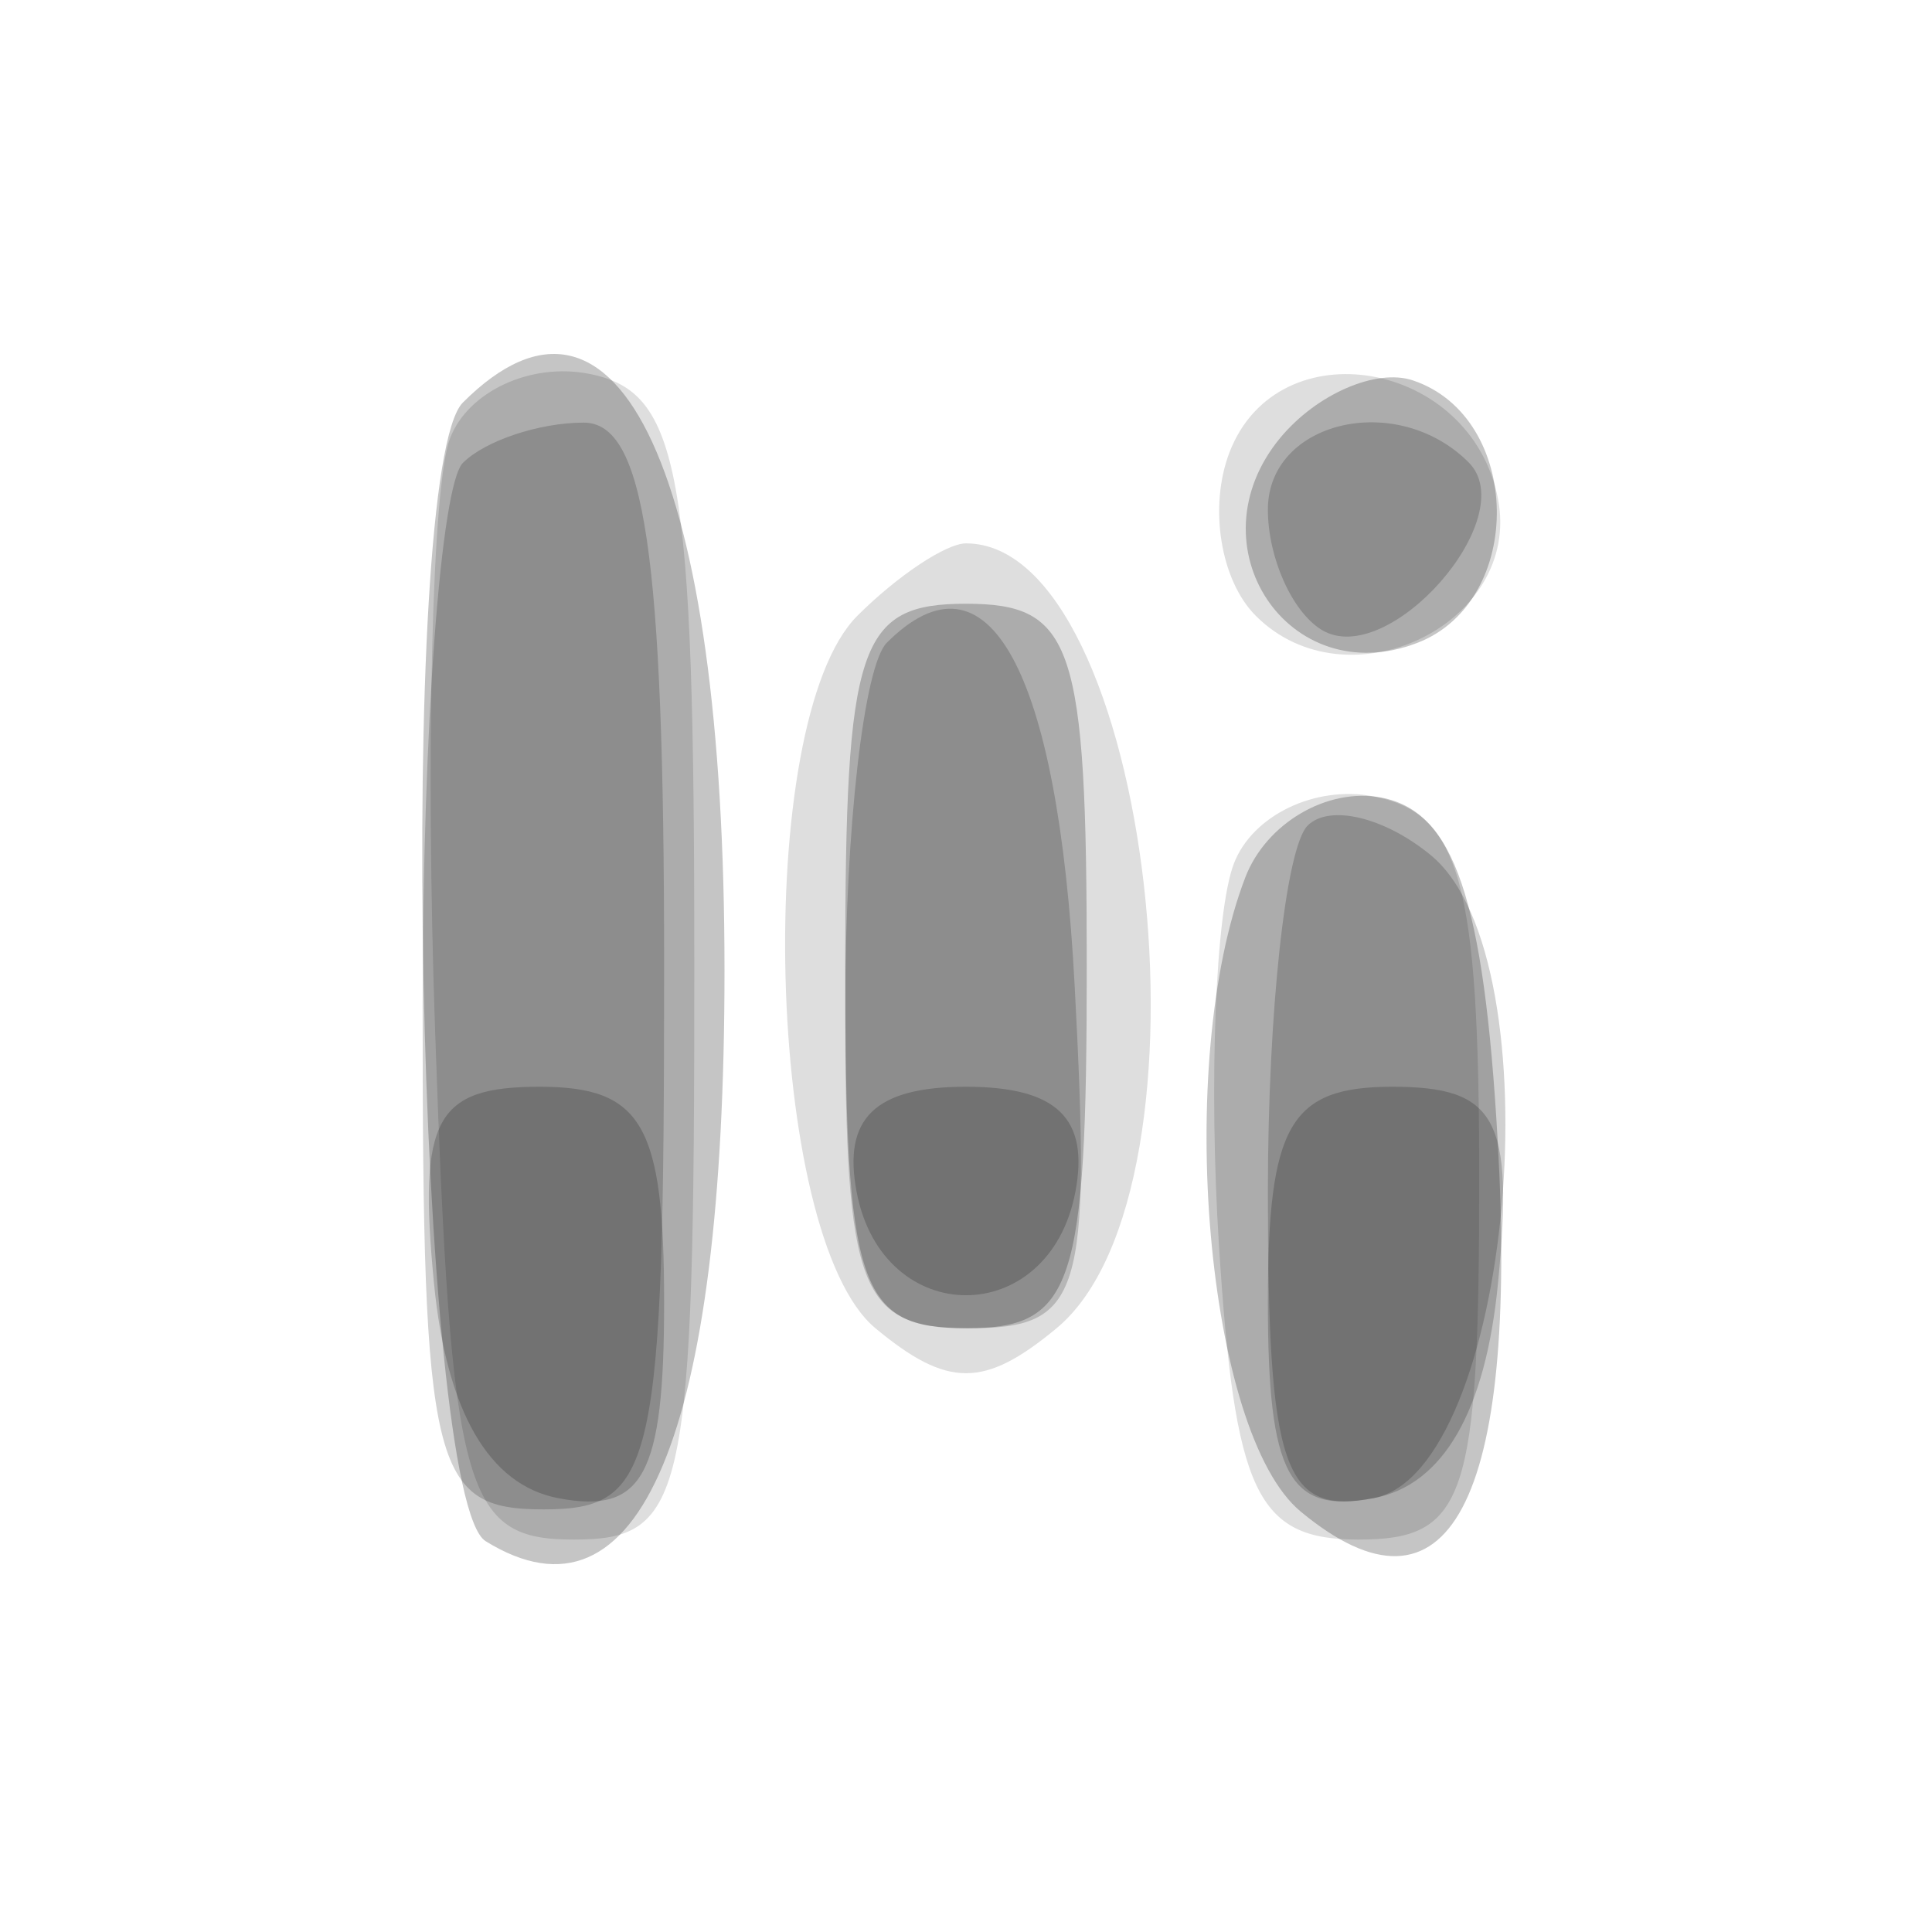 <svg xmlns="http://www.w3.org/2000/svg" width="32" height="32" version="1.1" fill="#000000"><path fill-opacity=".129" d="M 7.454 7.260 C 7.157 8.034, 7.046 12.455, 7.207 17.084 C 7.473 24.736, 7.682 25.500, 9.500 25.500 C 11.359 25.500, 11.500 24.833, 11.500 16.014 C 11.500 7.768, 11.271 6.483, 9.747 6.190 C 8.783 6.004, 7.751 6.486, 7.454 7.260 M 20.364 7.493 C 20.018 8.396, 20.214 9.614, 20.800 10.200 C 22.324 11.724, 25.210 10.331, 24.812 8.265 C 24.369 5.963, 21.165 5.407, 20.364 7.493 M 14.200 10.200 C 12.456 11.944, 12.673 20.484, 14.500 22 C 15.697 22.993, 16.303 22.993, 17.500 22 C 20.291 19.684, 19.058 9, 16 9 C 15.670 9, 14.860 9.540, 14.200 10.200 M 20.437 14.303 C 20.131 15.101, 20.020 17.947, 20.190 20.627 C 20.451 24.730, 20.816 25.500, 22.500 25.500 C 24.277 25.500, 24.500 24.833, 24.500 19.514 C 24.500 14.604, 24.185 13.467, 22.747 13.190 C 21.783 13.004, 20.743 13.505, 20.437 14.303" stroke="none" fill="#000000" fill-rule="evenodd"/><path fill-opacity=".23" d="M 7.667 6.667 C 6.564 7.770, 6.905 24.823, 8.044 25.527 C 10.595 27.104, 12 23.746, 12 16.078 C 12 7.872, 10.254 4.079, 7.667 6.667 M 21.207 7.250 C 19.725 9.036, 21.344 11.466, 23.473 10.649 C 25.269 9.959, 25.218 6.905, 23.400 6.300 C 22.795 6.098, 21.808 6.526, 21.207 7.250 M 14 16 C 14 21.333, 14.222 22, 16 22 C 17.778 22, 18 21.333, 18 16 C 18 10.667, 17.778 10, 16 10 C 14.222 10, 14 10.667, 14 16 M 20.626 14.533 C 19.444 17.613, 19.978 23.737, 21.542 25.035 C 23.988 27.065, 25.149 24.884, 24.807 18.902 C 24.578 14.888, 24.087 13.440, 22.876 13.210 C 21.983 13.041, 20.970 13.636, 20.626 14.533" stroke="none" fill="#000000" fill-rule="evenodd"/><path fill-opacity=".181" d="M 7.667 7.667 C 7.300 8.033, 7 12.083, 7 16.667 C 7 24.333, 7.160 25, 9 25 C 10.852 25, 11 24.333, 11 16 C 11 9.167, 10.679 7, 9.667 7 C 8.933 7, 8.033 7.300, 7.667 7.667 M 21 8.441 C 21 9.234, 21.399 10.129, 21.887 10.430 C 22.988 11.111, 25.229 8.562, 24.325 7.658 C 23.135 6.468, 21 6.971, 21 8.441 M 14.688 10.646 C 14.309 11.024, 14 13.733, 14 16.667 C 14 21.377, 14.240 22, 16.050 22 C 17.911 22, 18.072 21.477, 17.800 16.329 C 17.523 11.084, 16.364 8.969, 14.688 10.646 M 21.658 13.675 C 21.296 14.037, 21 16.766, 21 19.740 C 21 24.349, 21.258 25.098, 22.750 24.814 C 25.040 24.379, 25.801 15.910, 23.706 14.171 C 22.942 13.537, 22.020 13.313, 21.658 13.675" stroke="none" fill="#000000" fill-rule="evenodd"/><path fill-opacity=".193" d="M 7.187 21.242 C 7.393 23.377, 8.097 24.597, 9.250 24.815 C 10.652 25.081, 11 24.436, 11 21.573 C 11 18.630, 10.636 18, 8.937 18 C 7.212 18, 6.925 18.532, 7.187 21.242 M 14.190 19.750 C 14.628 22.021, 17.372 22.021, 17.810 19.750 C 18.046 18.522, 17.506 18, 16 18 C 14.494 18, 13.954 18.522, 14.190 19.750 M 21 21.573 C 21 24.436, 21.348 25.081, 22.750 24.815 C 23.903 24.597, 24.607 23.377, 24.813 21.242 C 25.075 18.532, 24.788 18, 23.063 18 C 21.364 18, 21 18.630, 21 21.573" stroke="none" fill="#000000" fill-rule="evenodd"/></svg>